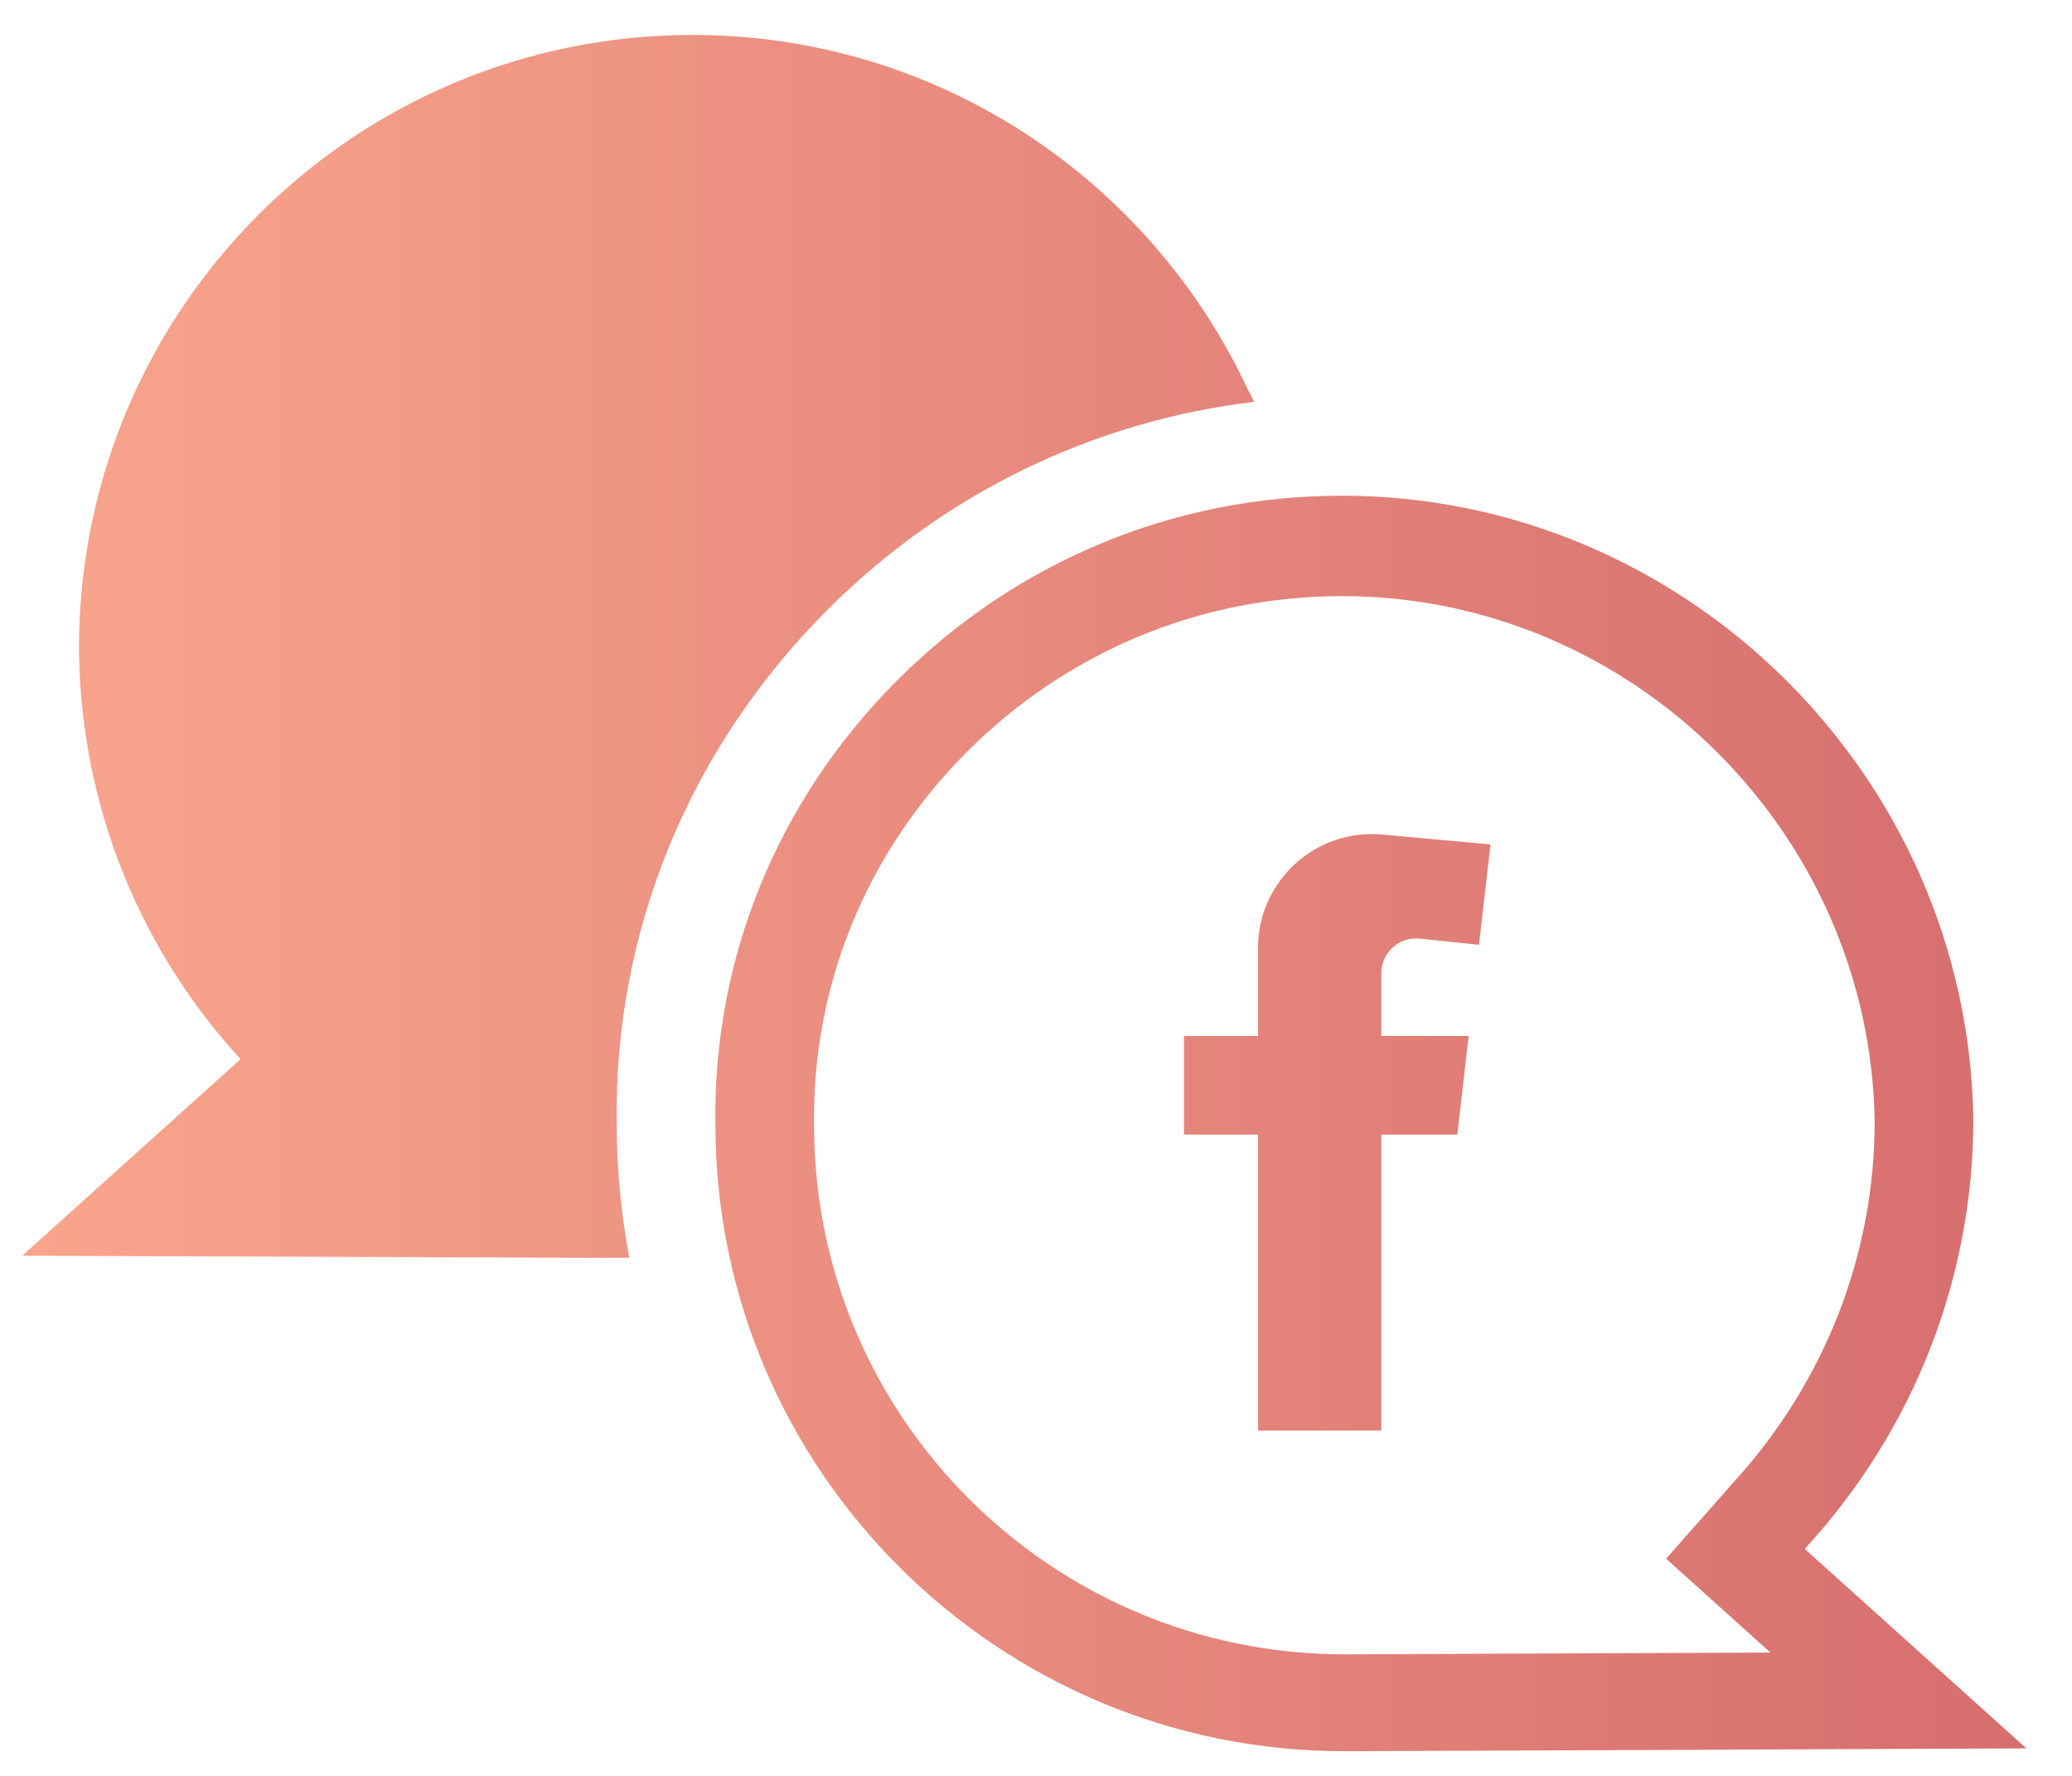 <?xml version="1.0" encoding="utf-8"?>
<!-- Generator: Adobe Illustrator 21.1.0, SVG Export Plug-In . SVG Version: 6.00 Build 0)  -->
<svg version="1.1" id="Layer_1" xmlns="http://www.w3.org/2000/svg" xmlns:xlink="http://www.w3.org/1999/xlink" x="0px" y="0px"
	 width="84px" height="72px" viewBox="0 0 84 72" enable-background="new 0 0 84 72" xml:space="preserve">
<linearGradient id="SVGID_1_" gradientUnits="userSpaceOnUse" x1="0.9" y1="36.208" x2="82.15" y2="36.208">
	<stop  offset="0" style="stop-color:#F9A58C"/>
	<stop  offset="1" style="stop-color:#D66E6E"/>
</linearGradient>
<path fill="url(#SVGID_1_)" d="M25.002,45.568c0,1.853,0.181,3.663,0.511,5.422C25.168,50.997,24.857,51,24.629,51L0.9,50.911
	l8.854-7.969C5.681,38.516,3.202,32.583,3.202,26.12C3.291,12.484,14.358,1.417,28.082,1.417c9.917,0,18.505,5.844,22.49,14.344
	c0.094,0.172,0.183,0.351,0.272,0.53c-6.523,0.783-12.564,3.7-17.29,8.426C27.921,30.35,24.884,37.766,25.002,45.568z M82.15,70.885
	l-8.984-8.086l0.083-0.094C77.603,57.936,80,51.792,80,45.378c-0.207-13.94-11.688-25.281-25.593-25.281
	c-6.802,0-13.203,2.655-18.023,7.475c-4.862,4.861-7.483,11.273-7.381,18.023C29.002,59.604,40.441,71,54.501,71H54.6L82.15,70.885z
	 M76,45.479c0,5.385-2.026,10.57-5.729,14.626l-2.726,3.09L71.774,67l-17.272,0.072c-11.854,0-21.499-9.602-21.499-21.435
	c-0.086-5.689,2.119-11.074,6.209-15.165c4.065-4.064,9.461-6.303,15.195-6.303C66.139,24.169,75.826,33.742,76,45.479z
	 M57.554,38.055l2.405,0.251l0.467-4.07l-4.383-0.401C53.335,33.588,51,35.719,51,38.438V42h-3v4h3v12h5V46h3.081l0.458-4H56v-2.544
	C56,38.62,56.723,37.968,57.554,38.055z"/>
</svg>
